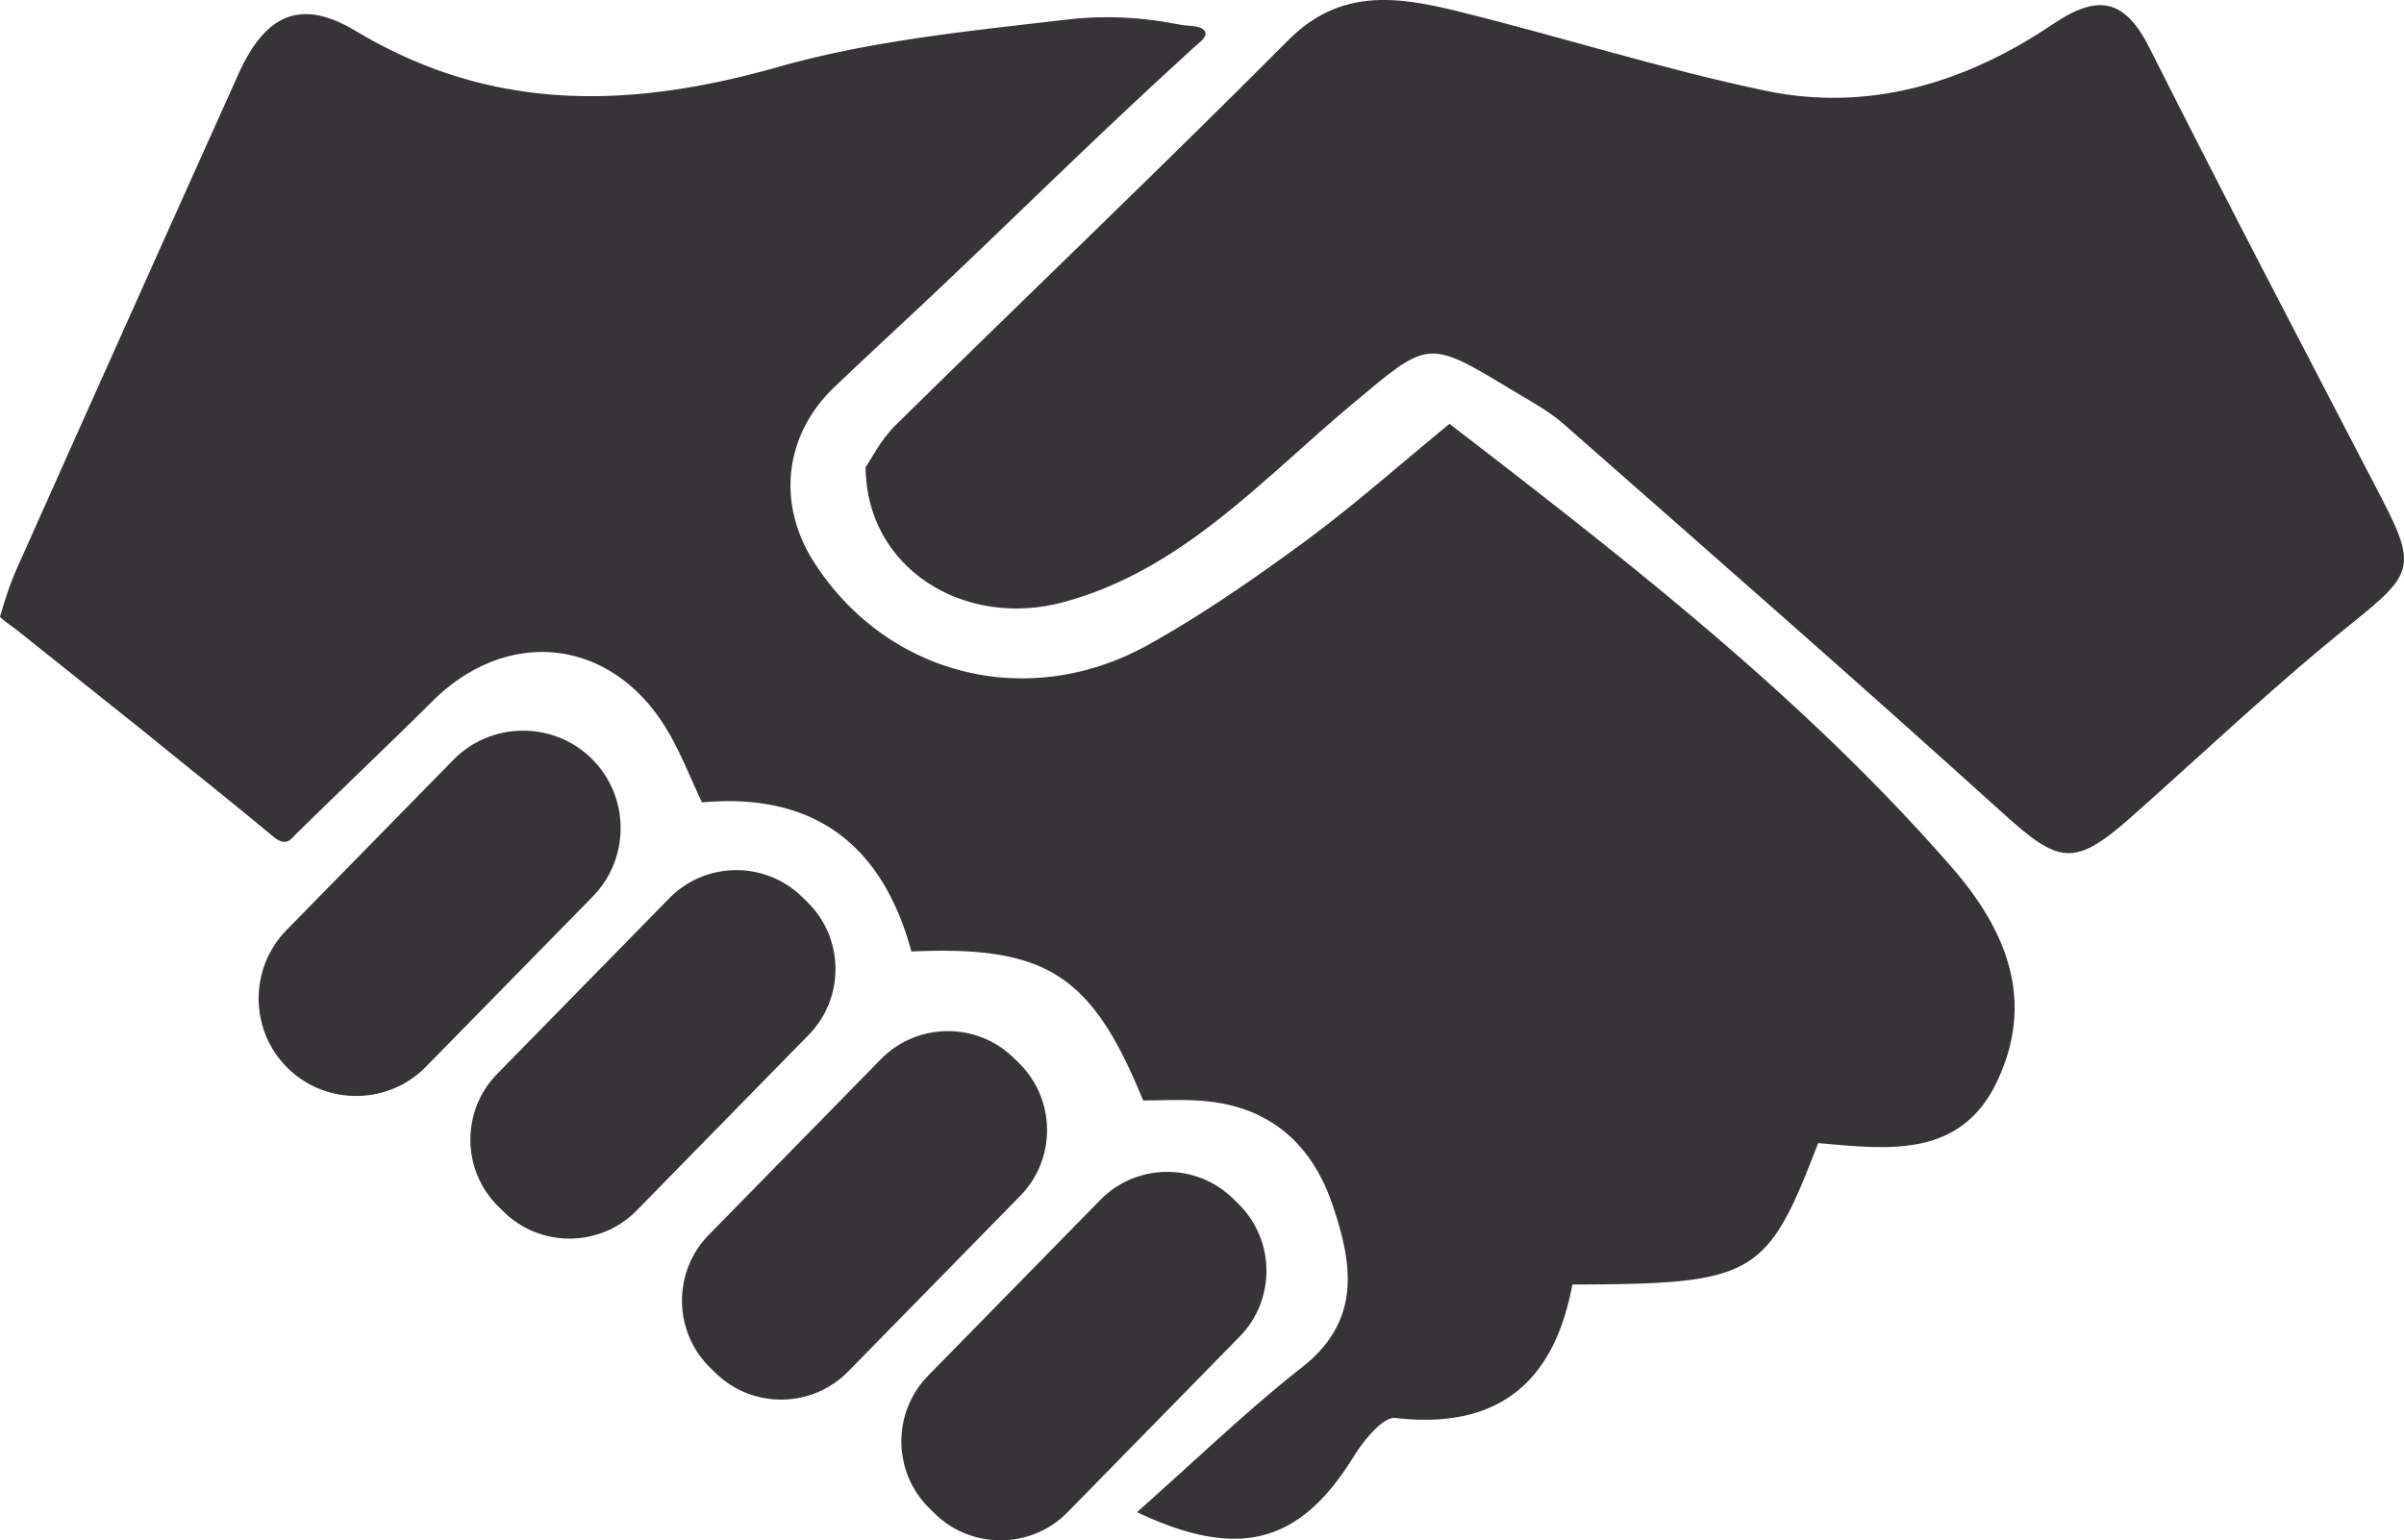 <svg xmlns="http://www.w3.org/2000/svg" viewBox="0 0 2367.84 1517.64"><defs><style>.cls-1{fill:#363436;}</style></defs><title>Vrstva 1</title><g id="Layer_2" data-name="Layer 2"><g id="Vrstva_1" data-name="Vrstva 1"><path class="cls-1" d="M1922.12,854.2C1776.33,687,1602.58,552.34,1427.73,417.59c-50.82,41.65-95.17,81.17-142.84,116.17-49.5,36.35-100.34,71.72-153.92,101.54-118.83,66.13-257.83,30.12-329.3-81.59-36.73-57.41-29.22-124.9,19.84-172C856.74,348,892.82,315,928.22,281.43c75-71.22,148.84-143.92,225-213.82l23-21.12c4.08-3.75,14.41-10.69,10.11-16.28-4-5.23-16.13-4.52-22.12-5.6-11.47-2.05-22.86-4.13-34.45-5.39a346.66,346.66,0,0,0-77.41-.1c-49.64,5.81-99.36,11.1-148.79,18.48-46.13,6.9-92.06,15.62-137,28.35C620.34,107.41,484.53,111,350.29,30.44c-54.41-32.67-89.1-16.06-115.52,42.7Q125.24,316.77,16.37,560.71c-9,20.23-14.7,41.92-16.36,46.77-.39,1.11,15.84,12.66,17.54,14l18.06,14.43q17.78,14.19,35.54,28.39l69.28,55.33C182.83,754.18,225.59,788,267.61,823c3.44,2.87,7.13,5.85,11.57,6.42,5.62.72,9.34-4.68,12.86-8.14,5.31-5.23,10.66-10.42,16-15.63,33.13-32.37,66.63-64.36,99.69-96.79l10-9.84,8.59-8.49c75.61-74.8,179.46-61.12,232.67,31.92,12.29,21.48,21.4,44.78,32.39,68.12,113.79-10.34,178.79,45.24,206.3,146.9,133.08-5.89,177.65,22.7,228.22,146.75,17,0,36-1,54.81.17,67,4,110.48,40.28,131.61,102.3,19.84,58.23,29.16,114.19-30,160.57-53.21,41.71-102,89.09-162.41,142.58,103.66,49.38,162.26,28.05,213.7-55.17,9.69-15.67,28.64-39,40.89-37.57,102.19,11.74,156.57-36.3,174.2-131.5,179.69-.52,191.53-7.37,242.1-139.34,67.6,5.85,140.39,16.1,176.7-61.73C2004.5,985.19,1976.36,916.39,1922.12,854.2Z"/><path class="cls-1" d="M852.62,460.33c5.14-7.37,14.79-26.89,29.44-41.34,128.74-126.86,259.61-251.57,387.1-379.66,50.23-50.46,106.39-43,164.13-28.83,102.17,25,202.7,57.35,305.54,78.88,102.43,21.44,198-8.07,283.29-65.65C2066.93-6.53,2093-1,2117.52,47.88c74.71,148.74,152.06,296.14,228.72,443.89,34.86,67.17,29.63,74.71-31.17,123.49C2240.64,675,2171.32,741,2099.83,804.39c-56.84,50.36-71.44,47.14-127.3-3.42-142.88-129.34-288-256.23-432.75-383.49-15.09-13.26-33.55-22.83-50.9-33.38-83.76-50.91-82-48.7-157.89,14.78-88.16,73.77-166.85,163-283.71,194.45C949.57,619.66,853.08,559.78,852.62,460.33Z"/><path class="cls-1" d="M283.5,1052.49h0c-37.77-37-38.41-98.17-1.41-136L446.53,748.66c37-37.78,98.18-38.41,136-1.41h0c37.77,37,38.41,98.18,1.41,136L419.45,1051.08C382.45,1088.86,321.27,1089.49,283.5,1052.49Z"/><path class="cls-1" d="M496.3,1194.08l-5.36-5.25c-36.3-35.55-36.91-94.34-1.35-130.64L659.28,884.94c35.55-36.3,94.34-36.91,130.64-1.35l5.36,5.25c36.3,35.55,36.91,94.35,1.36,130.65L627,1192.73C591.39,1229,532.6,1229.64,496.3,1194.08Z"/><path class="cls-1" d="M704.71,1352.69l-5.36-5.25c-36.3-35.55-36.91-94.34-1.36-130.64l169.69-173.25c35.56-36.3,94.35-36.91,130.65-1.35l5.36,5.25c36.3,35.55,36.91,94.35,1.35,130.65L835.35,1351.34C799.8,1387.64,741,1388.25,704.71,1352.69Z"/><path class="cls-1" d="M920.8,1491.37l-5.36-5.25c-36.3-35.56-36.91-94.35-1.35-130.65l169.69-173.24c35.55-36.3,94.34-36.91,130.64-1.36l5.36,5.25c36.3,35.56,36.91,94.35,1.36,130.65L1051.45,1490C1015.89,1526.31,957.1,1526.92,920.8,1491.37Z"/></g></g></svg>